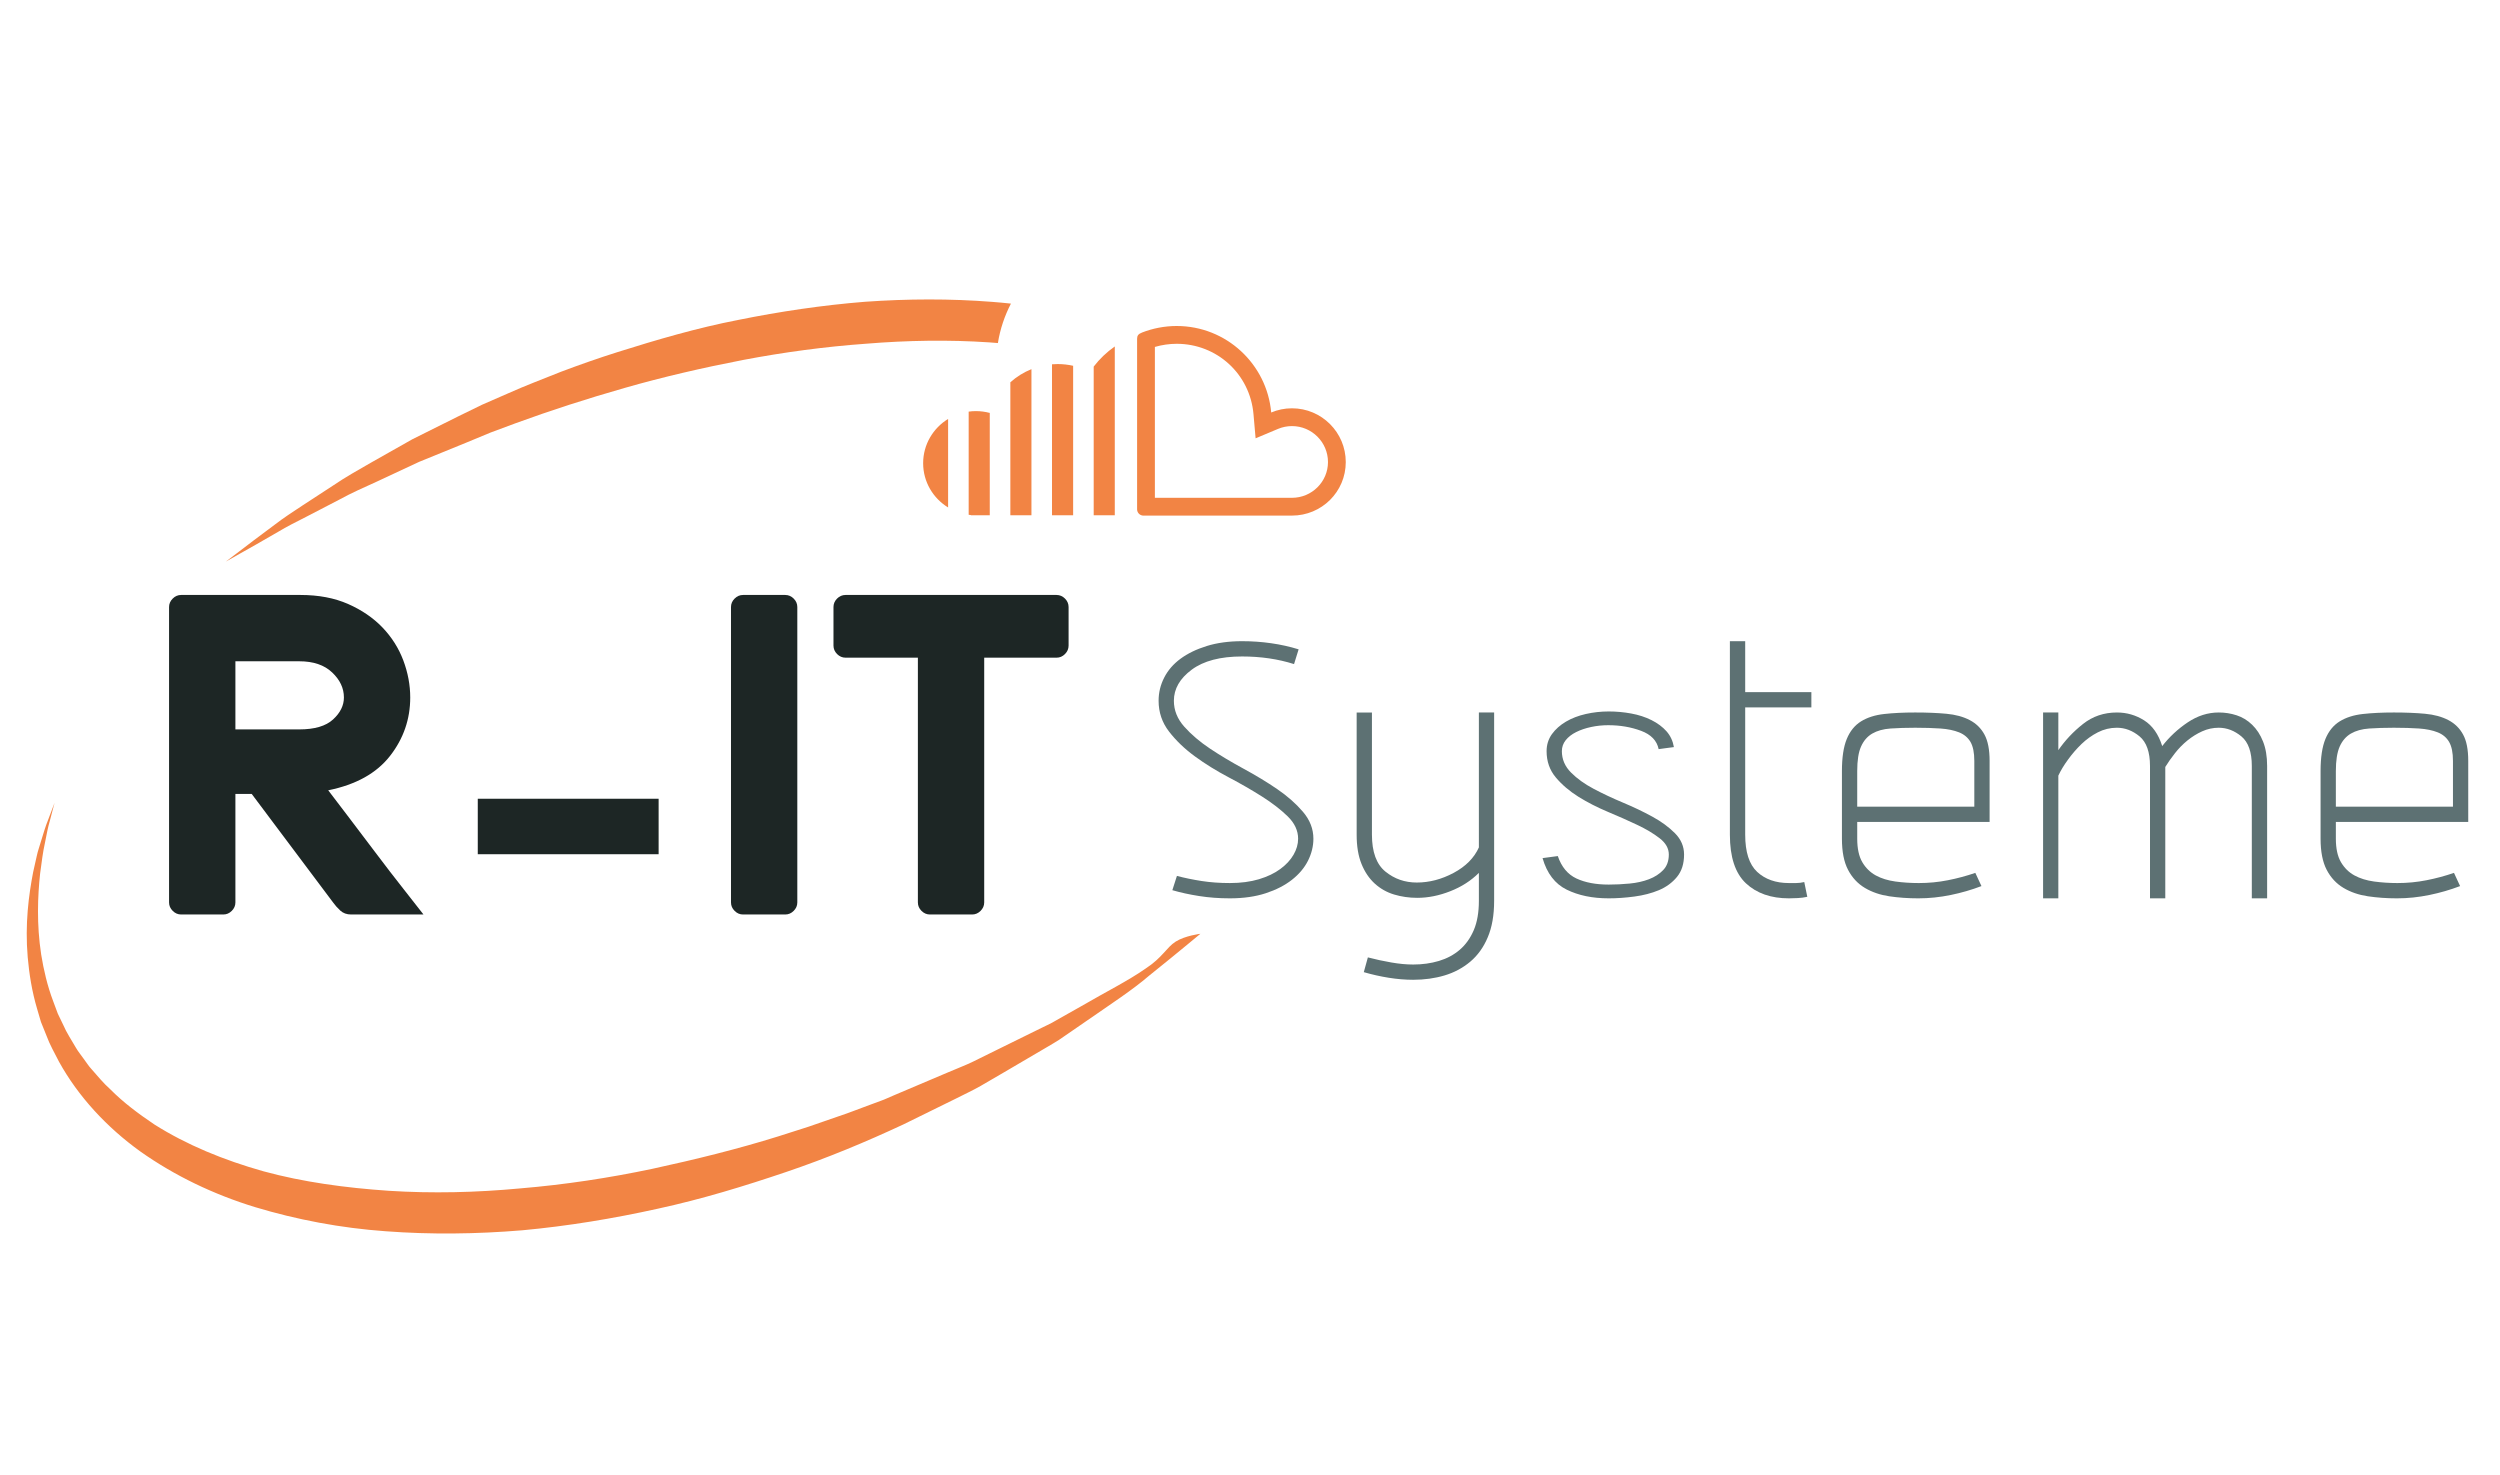 <?xml version="1.0" encoding="utf-8"?>
<!-- Generator: Adobe Illustrator 16.0.0, SVG Export Plug-In . SVG Version: 6.00 Build 0)  -->
<!DOCTYPE svg PUBLIC "-//W3C//DTD SVG 1.1//EN" "http://www.w3.org/Graphics/SVG/1.1/DTD/svg11.dtd">
<svg version="1.1" id="Calque_1" xmlns="http://www.w3.org/2000/svg" xmlns:xlink="http://www.w3.org/1999/xlink" x="0px" y="0px"
	 width="1893.021px" height="1117px" viewBox="0 0 1893.021 1117" enable-background="new 0 0 1893.021 1117" xml:space="preserve">
<g>
	<g>
		<g>
			<path fill="#1D2625" d="M178.25,601.151v82.178c0,2.45-0.913,4.56-2.746,6.386c-1.833,1.838-3.957,2.749-6.391,2.749h-31.965
				c-2.415,0-4.56-0.911-6.369-2.749c-1.833-1.826-2.767-3.936-2.767-6.386V459.636c0-2.429,0.934-4.557,2.767-6.388
				c1.809-1.826,3.955-2.735,6.369-2.735h90.382c13.721,0,25.711,2.284,36.083,6.847c10.34,4.569,19.006,10.494,26.021,17.797
				c6.994,7.311,12.244,15.597,15.751,24.893c3.483,9.286,5.247,18.646,5.247,28.07c0,16.436-5.089,31.197-15.302,44.276
				c-10.208,13.099-25.8,21.767-46.798,26.022c3.056,3.957,7.928,10.34,14.61,19.176c6.706,8.834,13.764,18.192,21.245,28.071
				c7.46,9.896,14.591,19.191,21.444,27.859c6.835,8.669,11.797,14.975,14.838,18.939h-54.777c-3.352,0-6.078-1.005-8.224-2.97
				c-2.124-1.967-3.955-4.034-5.471-6.165l-61.617-82.178H178.25z M252.199,544.777c5.471-5.007,8.217-10.581,8.217-16.657
				c0-7.008-2.969-13.322-8.913-18.943c-5.92-5.634-14.228-8.45-24.866-8.45H178.25v51.586h48.387
				C238.214,552.313,246.727,549.802,252.199,544.777z"/>
			<path fill="#1D2625" d="M361.772,604.817h136.942v42.008H361.772V604.817z"/>
			<path fill="#1D2625" d="M600.984,453.248c1.831,1.831,2.749,3.959,2.749,6.388v223.693c0,2.45-0.918,4.56-2.749,6.386
				c-1.832,1.838-3.956,2.749-6.391,2.749h-31.945c-2.455,0-4.577-0.911-6.389-2.749c-1.836-1.826-2.744-3.936-2.744-6.386V459.636
				c0-2.429,0.908-4.557,2.744-6.388c1.812-1.826,3.934-2.735,6.389-2.735h31.945C597.028,450.513,599.152,451.422,600.984,453.248z
				"/>
			<path fill="#1D2625" d="M745.25,683.329c0,2.45-0.932,4.56-2.744,6.386c-1.835,1.838-3.978,2.749-6.39,2.749h-31.944
				c-2.465,0-4.583-0.911-6.415-2.749c-1.812-1.826-2.727-3.936-2.727-6.386V498.002h-54.774c-2.436,0-4.583-0.922-6.415-2.755
				c-1.807-1.826-2.722-3.959-2.722-6.391v-29.22c0-2.429,0.915-4.557,2.722-6.388c1.832-1.826,3.979-2.735,6.415-2.735H800.03
				c2.431,0,4.557,0.91,6.388,2.735c1.807,1.831,2.728,3.959,2.728,6.388v29.22c0,2.431-0.921,4.565-2.728,6.391
				c-1.831,1.833-3.957,2.755-6.388,2.755h-54.78V683.329z"/>
		</g>
		<g>
			<path fill="#5D7173" d="M896.781,550.292c5.251,5.896,11.753,11.424,19.458,16.575c7.707,5.137,16.197,10.208,25.445,15.23
				c9.249,5.016,17.739,10.155,25.443,15.426c7.703,5.271,14.185,10.979,19.456,17.156c5.273,6.165,7.934,12.983,7.934,20.417
				c0,5.677-1.384,11.193-4.065,16.599c-2.705,5.396-6.751,10.211-12.132,14.456c-5.409,4.246-12.021,7.647-19.857,10.208
				c-7.845,2.575-16.914,3.873-27.187,3.873c-8.227,0-16.001-0.593-23.328-1.751c-7.328-1.151-14.074-2.624-20.239-4.426
				l3.465-10.806c5.925,1.564,12.153,2.835,18.696,3.861c6.568,1.023,13.693,1.545,21.406,1.545c8.217,0,15.544-0.966,21.978-2.883
				c6.413-1.941,11.821-4.502,16.172-7.722c4.384-3.208,7.733-6.811,10.032-10.794c2.321-3.986,3.486-8.034,3.486-12.159
				c0-6.153-2.636-11.806-7.906-16.955c-5.276-5.139-11.754-10.141-19.481-15.035c-7.711-4.879-16.174-9.762-25.448-14.646
				c-9.244-4.879-17.735-10.158-25.439-15.809c-7.71-5.65-14.216-11.895-19.458-18.694c-5.271-6.818-7.909-14.59-7.909-23.338
				c0-6.165,1.403-12.012,4.247-17.543c2.811-5.528,6.924-10.268,12.325-14.256c5.41-3.988,12.018-7.198,19.864-9.646
				c7.842-2.441,16.776-3.659,26.783-3.659c7.439,0,14.789,0.509,21.979,1.543c7.193,1.023,14.146,2.575,20.823,4.632l-3.465,11.167
				c-12.108-3.849-25.195-5.771-39.338-5.771c-16.441,0-29.176,3.33-38.152,10.011c-9.004,6.686-13.497,14.527-13.497,23.522
				C888.872,537.828,891.486,544.377,896.781,550.292z"/>
			<path fill="#5D7173" d="M1089.549,727.641c6.032-1.802,11.306-4.61,15.815-8.48c4.49-3.869,7.997-8.803,10.59-14.845
				c2.568-6.031,3.866-13.423,3.866-22.17v-21.2c-5.92,5.908-13.113,10.533-21.605,13.875c-8.488,3.349-16.845,5.029-25.063,5.029
				c-6.167,0-11.996-0.855-17.535-2.518c-5.522-1.663-10.409-4.435-14.659-8.291c-4.219-3.849-7.567-8.808-10.006-14.838
				c-2.455-6.057-3.683-13.428-3.683-22.17v-92.528h11.57v92.528c0,13.108,3.421,22.415,10.231,27.955
				c6.79,5.517,14.723,8.27,23.699,8.27c9.519,0,18.835-2.441,27.951-7.311c9.134-4.891,15.5-11.301,19.1-19.28V539.503h11.549
				v142.642c0,10.799-1.61,19.996-4.827,27.564c-3.169,7.601-7.64,13.766-13.27,18.513c-5.677,4.745-12.173,8.229-19.479,10.396
				c-7.327,2.188-15.212,3.281-23.723,3.281c-5.922,0-12.086-0.506-18.496-1.527c-6.437-1.038-12.735-2.444-18.902-4.25
				l3.085-11.176c5.919,1.54,11.839,2.83,17.761,3.844c5.875,1.033,11.412,1.552,16.553,1.552
				C1077.017,730.341,1083.516,729.45,1089.549,727.641z"/>
			<path fill="#5D7173" d="M1193.676,665.19c6.544,3.065,14.698,4.625,24.461,4.625c5.14,0,10.411-0.255,15.79-0.776
				c5.41-0.519,10.3-1.607,14.655-3.267c4.38-1.672,7.977-4.003,10.795-6.948c2.832-2.95,4.264-6.883,4.264-11.763
				c0-4.632-2.302-8.733-6.969-12.344c-4.626-3.591-10.322-6.989-17.159-10.21c-6.794-3.217-14.185-6.497-22.158-9.826
				c-7.952-3.349-15.348-7.126-22.163-11.369c-6.787-4.25-12.532-9.139-17.159-14.658c-4.622-5.53-6.946-12.145-6.946-19.861
				c0-4.882,1.36-9.183,4.045-12.916c2.702-3.733,6.258-6.881,10.611-9.439c4.38-2.578,9.384-4.502,15.039-5.792
				c5.67-1.276,11.434-1.922,17.355-1.922c5.651,0,11.303,0.512,16.951,1.538c5.674,1.033,10.791,2.701,15.442,5.017
				c4.625,2.316,8.396,5.151,11.371,8.48c2.942,3.347,4.8,7.323,5.581,11.95c-2.322,0.269-4.314,0.514-5.963,0.783
				c-1.678,0.243-3.553,0.512-5.584,0.754c-1.32-6.419-5.744-11.057-13.316-13.867c-7.595-2.84-15.888-4.248-24.885-4.248
				c-4.356,0-8.666,0.447-12.893,1.35c-4.245,0.906-8.041,2.182-11.369,3.856c-3.351,1.663-5.986,3.734-7.928,6.165
				c-1.929,2.443-2.886,5.206-2.886,8.291c0,6.165,2.326,11.57,6.946,16.203c4.603,4.629,10.347,8.728,17.16,12.327
				c6.814,3.611,14.204,7.08,22.158,10.424c7.975,3.333,15.371,6.864,22.188,10.598c6.809,3.709,12.528,7.907,17.134,12.532
				c4.618,4.625,6.943,10.03,6.943,16.186c0,6.946-1.787,12.602-5.379,16.969c-3.602,4.363-8.181,7.705-13.696,10.025
				c-5.541,2.305-11.706,3.911-18.52,4.815c-6.794,0.91-13.293,1.362-19.458,1.362c-12.353,0-22.945-2.201-31.815-6.581
				c-8.865-4.348-14.968-12.318-18.294-23.886l11.552-1.542C1182.391,656.445,1187.082,662.093,1193.676,665.19z"/>
			<path fill="#5D7173" d="M1330.523,660.176c6.055,5.639,14.096,8.479,24.105,8.479h5.387c2.077,0,4.111-0.262,6.188-0.764
				l2.298,11.176c-2.298,0.512-4.668,0.829-7.124,0.957c-2.46,0.137-4.689,0.208-6.748,0.208c-13.625,0-24.484-3.808-32.593-11.38
				c-8.087-7.583-12.151-19.857-12.151-36.821V485.516h11.596v38.555h50.105v11.556h-50.105v96.403
				C1321.48,645.139,1324.494,654.525,1330.523,660.176z"/>
			<path fill="#5D7173" d="M1398.397,559.542c2.429-5.902,6.024-10.345,10.787-13.305c4.757-2.945,10.609-4.825,17.558-5.593
				c6.902-0.773,14.764-1.141,23.478-1.141c8.757,0,16.601,0.317,23.544,0.958c6.951,0.634,12.871,2.249,17.74,4.815
				c4.891,2.561,8.602,6.218,11.17,10.989c2.565,4.748,3.865,11.371,3.865,19.85v46.272h-100.235v12.709
				c0,7.459,1.292,13.379,3.843,17.747c2.564,4.368,5.984,7.722,10.208,10.033c4.243,2.313,9.201,3.841,14.854,4.613
				c5.652,0.766,11.57,1.165,17.736,1.165c7.439,0,14.791-0.697,21.98-2.126c7.172-1.403,14.12-3.279,20.802-5.583l4.644,10.007
				c-7.464,2.847-15.233,5.096-23.317,6.756c-8.116,1.67-16.271,2.525-24.487,2.525c-7.705,0-15.037-0.526-22.005-1.552
				c-6.901-1.041-13.091-3.147-18.494-6.364c-5.384-3.196-9.632-7.787-12.712-13.68c-3.105-5.915-4.63-13.766-4.63-23.54v-51.272
				C1394.726,573.544,1395.954,565.448,1398.397,559.542z M1494.966,610.828v-34.713c0-6.163-0.963-10.922-2.854-14.252
				c-1.97-3.354-4.851-5.785-8.693-7.325c-3.887-1.544-8.554-2.522-14.07-2.909c-5.545-0.377-11.914-0.579-19.128-0.579
				c-6.924,0-13.136,0.202-18.675,0.579c-5.521,0.387-10.141,1.682-13.875,3.844c-3.729,2.194-6.563,5.473-8.485,9.855
				c-1.944,4.368-2.881,10.545-2.881,18.497v27.004H1494.966z"/>
			<path fill="#5D7173" d="M1620.115,557.606c-5.274-4.363-11.016-6.557-17.182-6.557c-5.136,0-9.938,1.175-14.452,3.488
				c-4.517,2.299-8.624,5.274-12.354,8.854c-3.732,3.611-7.106,7.52-10.187,11.767c-3.106,4.243-5.54,8.289-7.351,12.154v92.919
				h-11.55V539.503h11.55v28.52c5.159-7.455,11.371-14.064,18.72-19.85c7.306-5.78,15.861-8.67,25.624-8.67
				c7.463,0,14.322,1.979,20.621,5.961c6.297,3.978,10.854,10.479,13.697,19.484c5.4-6.953,11.811-12.933,19.275-17.941
				c7.462-5.012,15.277-7.503,23.522-7.503c4.622,0,9.115,0.689,13.492,2.119c4.383,1.413,8.289,3.784,11.751,7.128
				c3.463,3.333,6.256,7.573,8.291,12.721c2.055,5.127,3.102,11.29,3.102,18.512v100.249h-11.592V579.983
				c0-10.542-2.639-18-7.885-22.377c-5.273-4.363-11.016-6.557-17.159-6.557c-4.38,0-8.556,0.911-12.536,2.708
				c-3.998,1.807-7.705,4.111-11.191,6.946c-3.459,2.816-6.608,6.03-9.427,9.627c-2.835,3.599-5.271,7.068-7.325,10.422v99.48
				h-11.572V579.983C1627.998,569.441,1625.34,561.983,1620.115,557.606z"/>
			<path fill="#5D7173" d="M1760.832,559.542c2.432-5.902,6.027-10.345,10.789-13.305c4.76-2.945,10.611-4.825,17.558-5.593
				c6.921-0.773,14.769-1.141,23.499-1.141c8.735,0,16.578,0.317,23.525,0.958c6.929,0.634,12.847,2.249,17.735,4.815
				c4.872,2.561,8.606,6.218,11.173,10.989c2.594,4.748,3.861,11.371,3.861,19.85v46.272h-100.238v12.709
				c0,7.459,1.301,13.379,3.867,17.747c2.576,4.368,5.966,7.722,10.211,10.033c4.245,2.313,9.182,3.841,14.835,4.613
				c5.671,0.766,11.571,1.165,17.733,1.165c7.436,0,14.791-0.697,21.983-2.126c7.171-1.403,14.14-3.279,20.819-5.583l4.627,10.007
				c-7.462,2.847-15.236,5.096-23.325,6.756c-8.104,1.67-16.263,2.525-24.481,2.525c-7.729,0-15.035-0.526-21.98-1.552
				c-6.951-1.041-13.116-3.147-18.521-6.364c-5.387-3.196-9.627-7.787-12.714-13.68c-3.083-5.915-4.622-13.766-4.622-23.54v-51.272
				C1757.166,573.544,1758.396,565.448,1760.832,559.542z M1857.402,610.828v-34.713c0-6.163-0.958-10.922-2.877-14.252
				c-1.923-3.354-4.83-5.785-8.669-7.325c-3.868-1.544-8.556-2.522-14.078-2.909c-5.536-0.377-11.884-0.579-19.101-0.579
				c-6.943,0-13.158,0.202-18.699,0.579c-5.516,0.387-10.141,1.682-13.869,3.844c-3.729,2.194-6.547,5.473-8.488,9.855
				c-1.922,4.368-2.887,10.545-2.887,18.497v27.004H1857.402z"/>
		</g>
	</g>
	<path fill="#F28444" d="M41.312,607.897c0,0-1.273,4.827-3.642,13.863c-1.343,4.514-2.415,10.176-3.709,16.8
		c-1.473,6.566-2.437,14.278-3.575,22.855c-1.854,17.167-2.724,38.284,0.805,61.399c1.857,11.496,4.649,23.626,9.093,35.352
		c1.163,3.095,2.321,6.253,3.508,9.428c1.365,2.811,2.724,5.665,4.111,8.531c2.477,5.852,6.253,11.4,9.583,17.229
		c1.653,2.911,3.844,5.437,5.761,8.226c2.057,2.672,3.82,5.665,6.165,8.123c4.536,5.094,8.871,10.512,14.1,15.133
		c9.808,9.92,21.243,18.454,33.263,26.55c24.51,15.528,52.675,27.076,82.675,35.52c30.118,8.223,62.15,12.538,94.922,14.771
		c32.751,2.097,66.305,1.323,99.791-1.831c33.491-2.804,66.977-7.886,99.724-14.793c32.684-7.077,64.809-15.01,95.546-24.617
		c7.684-2.458,15.303-4.887,22.834-7.301c7.481-2.616,14.944-5.176,22.271-7.718c7.395-2.422,14.583-5.286,21.755-7.924
		c3.577-1.314,7.133-2.645,10.682-3.952l2.348-0.894l2.613-1.117l5.201-2.263c13.896-5.891,27.415-11.622,40.479-17.17
		c6.5-2.828,13.07-5.254,19.188-8.224c6.145-3.016,12.155-5.975,18.012-8.887c11.793-5.812,23.075-11.375,33.822-16.65
		c2.679-1.326,5.381-2.554,7.974-3.928c2.565-1.468,5.094-2.885,7.597-4.312c4.979-2.804,9.85-5.563,14.539-8.2
		c18.702-10.9,35.592-19.299,48.497-28.347c13.186-8.58,15.886-16.044,23.013-20.571c7.125-4.509,18.695-5.9,18.695-5.9
		s-3.527,2.923-10.139,8.375c-6.657,5.389-16.327,13.538-28.888,23.503c-12.283,10.586-28.345,21.031-46.575,33.674
		c-4.535,3.142-9.249,6.376-14.096,9.718c-2.438,1.666-4.872,3.337-7.373,5.06c-2.544,1.662-5.204,3.147-7.839,4.747
		c-10.614,6.244-21.804,12.787-33.491,19.647c-5.85,3.41-11.813,6.879-17.937,10.442c-6.096,3.5-12.419,6.359-18.834,9.651
		c-12.819,6.302-26.067,12.836-39.718,19.527c-28.129,13.136-57.478,25.409-88.801,36.021
		c-31.205,10.569-63.775,20.578-97.353,27.844c-33.513,7.421-67.892,13.109-102.45,16.303c-34.583,2.869-69.298,3.304-103.367,0.735
		c-34.066-2.435-67.396-8.755-98.962-18.28c-31.521-9.651-61.033-23.871-86.792-42.083c-25.645-18.432-47.151-41.806-61.61-67.93
		c-3.395-6.75-7.034-12.89-9.607-20.009c-1.408-3.452-2.768-6.847-4.106-10.194c-0.961-3.317-1.922-6.544-2.864-9.751
		c-4.021-13.507-6.054-26.752-7.168-39.264c-2.167-25.154,0.78-47.051,4.108-64.382c0.985-4.356,1.898-8.423,2.749-12.267
		c0.783-3.858,2.143-7.325,3.042-10.604c2.011-6.562,3.637-12.066,5.406-16.357C39.568,612.534,41.312,607.897,41.312,607.897z"/>
	<path fill="#F28444" d="M765.491,229.898c-4.671-0.503-9.384-0.961-14.095-1.314c-31.814-2.507-64.229-2.36-96.485-0.078
		c-32.306,2.592-64.43,7.39-95.836,13.729c-31.43,6.097-61.902,15.067-91.213,24.293c-14.632,4.614-28.932,9.651-42.849,14.891
		c-13.829,5.562-27.456,10.655-40.434,16.504c-6.591,2.882-13.092,5.718-19.504,8.521c-6.184,3.022-12.285,5.993-18.271,8.915
		c-11.974,5.976-23.526,11.751-34.648,17.292c-10.949,6.199-21.488,12.156-31.502,17.816c-9.984,5.718-19.432,11.059-27.994,16.888
		c-8.62,5.619-16.664,10.88-24.14,15.744c-7.419,4.928-14.254,9.349-20.174,13.956c-12.025,8.812-21.292,16.046-27.658,20.841
		c-6.369,4.794-9.718,7.362-9.718,7.362s3.621-2.034,10.432-5.893c6.79-3.882,16.82-9.38,29.354-16.755
		c6.259-3.812,13.404-7.35,21.176-11.321c7.733-3.986,16.063-8.335,25-12.976c8.846-4.88,18.519-9.169,28.681-13.773
		c10.101-4.713,20.712-9.68,31.814-14.854c11.349-4.631,23.184-9.464,35.43-14.439c6.095-2.534,12.333-5.12,18.656-7.738
		c6.275-2.324,12.599-4.677,19.052-7.086c26.073-9.537,53.82-18.529,82.66-26.742c28.816-8.255,58.867-15.197,89.468-21.123
		c30.629-5.82,61.905-10.06,93.157-12.298c31.3-2.564,62.599-3.067,93.179-1.017c2.191,0.157,4.401,0.34,6.587,0.515
		C757.313,249.143,760.713,239.102,765.491,229.898z"/>
	<path fill="#F28444" d="M978.293,309.17c-5.581,0-10.874,1.132-15.725,3.176c-3.258-36.697-34.043-65.498-71.572-65.498
		c-9.183,0-18.14,1.808-26.048,4.87c-3.083,1.179-3.909,2.412-3.933,4.798v129.229c0.063,2.502,1.986,4.438,4.398,4.67
		c0.024,0.009,12.604,0.009,29.31,0.009c33.463,0,83.569-0.009,83.569-0.009c22.478,0,40.729-18.021,40.729-40.521
		C1019.022,327.415,1000.771,309.17,978.293,309.17z M978.293,376.943l-83.569,0.012c-7.995,0-15.058,0-20.237,0V262.692
		c5.386-1.553,10.993-2.369,16.51-2.369c30.468,0,55.467,22.871,58.147,53.203l1.609,18.373l16.998-7.142
		c3.354-1.402,6.905-2.117,10.542-2.117c15.04,0,27.264,12.224,27.264,27.252C1005.557,364.805,993.333,376.943,978.293,376.943z
		 M765.047,289.466c4.689-4.183,10.076-7.566,15.972-9.94v110.657h-15.972V289.466z M800.897,275.672c4,0,7.914,0.452,11.688,1.299
		v113.212h-15.998V275.845C798.038,275.737,799.468,275.672,800.897,275.672z M844.128,262.339v127.843h-15.973V277.592
		C832.624,271.767,838.006,266.623,844.128,262.339z M749.363,312.652c0.02-0.104,0.067-0.182,0.091-0.272v77.803h-14.323v-0.189
		c-0.558-0.043-1.095-0.11-1.648-0.195v-78.115c1.783-0.264,3.613-0.39,5.449-0.39C742.526,311.293,746.033,311.769,749.363,312.652
		z M717.909,317.222v67.027c-11.349-6.951-18.897-19.354-18.897-33.519C699.012,336.597,706.561,324.195,717.909,317.222z"/>
</g>
</svg>
